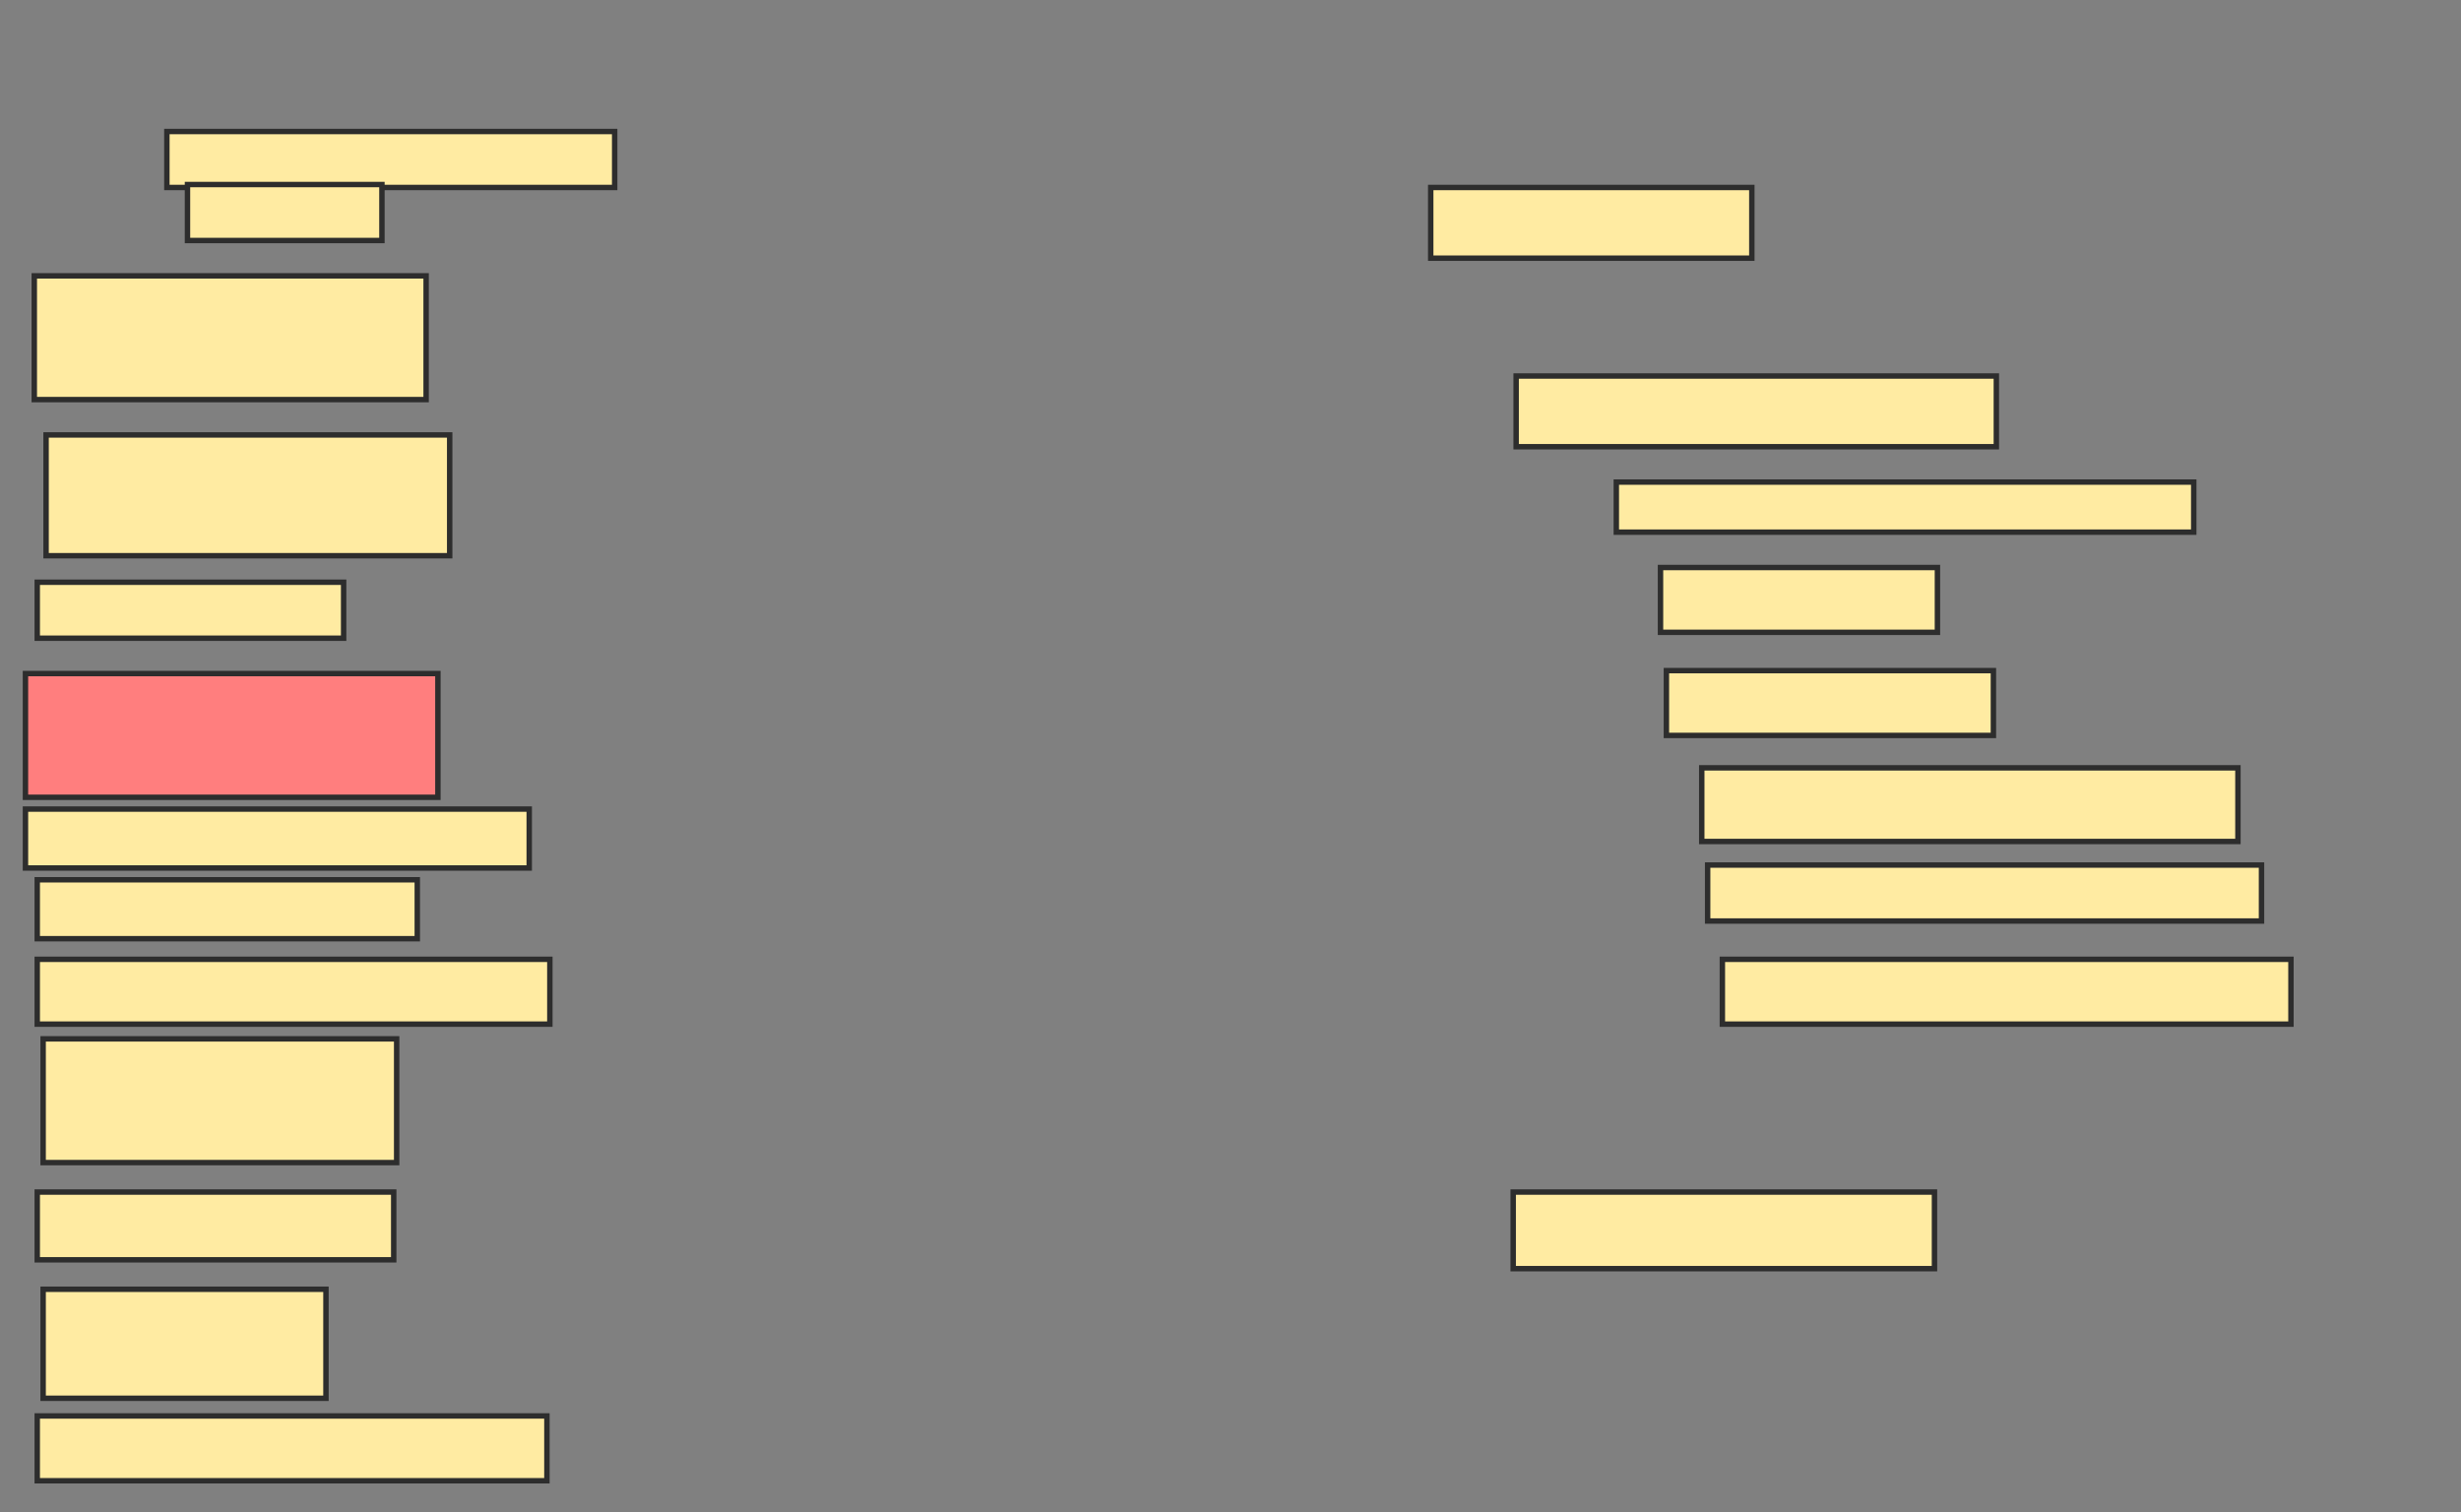 <svg xmlns="http://www.w3.org/2000/svg" width="454" height="279">
 <rect width="100%" height="100%" fill="#808080" stroke="none"/>
 <!-- Created with Image Occlusion Enhanced -->
 <g>
  <title>Labels</title>
 </g>
 <g>
  <title>Masks</title>
  <rect id="92eaa72ab9df4bd98e3bd8bf712e3f40-ao-1" height="10.326" width="82.609" y="24.261" x="30.783" stroke-linecap="null" stroke-linejoin="null" stroke-dasharray="null" stroke="#2D2D2D" fill="#FFEBA2"/>
  <rect id="92eaa72ab9df4bd98e3bd8bf712e3f40-ao-2" height="10.326" width="35.87" y="34.043" x="34.587" stroke-linecap="null" stroke-linejoin="null" stroke-dasharray="null" stroke="#2D2D2D" fill="#FFEBA2"/>
  <rect id="92eaa72ab9df4bd98e3bd8bf712e3f40-ao-3" height="22.826" width="72.283" y="50.891" x="6.326" stroke-linecap="null" stroke-linejoin="null" stroke-dasharray="null" stroke="#2D2D2D" fill="#FFEBA2"/>
  <rect id="92eaa72ab9df4bd98e3bd8bf712e3f40-ao-4" height="22.283" width="74.457" y="80.239" x="8.5" stroke-linecap="null" stroke-linejoin="null" stroke-dasharray="null" stroke="#2D2D2D" fill="#FFEBA2"/>
  <rect stroke="#2D2D2D" id="92eaa72ab9df4bd98e3bd8bf712e3f40-ao-5" height="10.326" width="56.522" y="107.413" x="6.87" stroke-linecap="null" stroke-linejoin="null" stroke-dasharray="null" fill="#FFEBA2"/>
  <rect stroke="#2D2D2D" id="92eaa72ab9df4bd98e3bd8bf712e3f40-ao-6" height="22.826" width="76.087" y="124.261" x="4.696" stroke-linecap="null" stroke-linejoin="null" stroke-dasharray="null" fill="#FF7E7E" class="qshape"/>
  <rect id="92eaa72ab9df4bd98e3bd8bf712e3f40-ao-7" height="10.87" width="92.935" y="149.261" x="4.696" stroke-linecap="null" stroke-linejoin="null" stroke-dasharray="null" stroke="#2D2D2D" fill="#FFEBA2"/>
  <rect id="92eaa72ab9df4bd98e3bd8bf712e3f40-ao-8" height="10.87" width="70.109" y="162.304" x="6.87" stroke-linecap="null" stroke-linejoin="null" stroke-dasharray="null" stroke="#2D2D2D" fill="#FFEBA2"/>
  <rect id="92eaa72ab9df4bd98e3bd8bf712e3f40-ao-9" height="11.957" width="94.565" y="176.978" x="6.87" stroke-linecap="null" stroke-linejoin="null" stroke-dasharray="null" stroke="#2D2D2D" fill="#FFEBA2"/>
  <rect id="92eaa72ab9df4bd98e3bd8bf712e3f40-ao-10" height="22.826" width="65.217" y="191.652" x="7.957" stroke-linecap="null" stroke-linejoin="null" stroke-dasharray="null" stroke="#2D2D2D" fill="#FFEBA2"/>
  <rect id="92eaa72ab9df4bd98e3bd8bf712e3f40-ao-11" height="12.5" width="65.761" y="219.913" x="6.87" stroke-linecap="null" stroke-linejoin="null" stroke-dasharray="null" stroke="#2D2D2D" fill="#FFEBA2"/>
  <rect id="92eaa72ab9df4bd98e3bd8bf712e3f40-ao-12" height="20.109" width="52.174" y="237.848" x="7.957" stroke-linecap="null" stroke-linejoin="null" stroke-dasharray="null" stroke="#2D2D2D" fill="#FFEBA2"/>
  <rect id="92eaa72ab9df4bd98e3bd8bf712e3f40-ao-13" height="11.957" width="94.022" y="261.217" x="6.87" stroke-linecap="null" stroke-linejoin="null" stroke-dasharray="null" stroke="#2D2D2D" fill="#FFEBA2"/>
  <rect id="92eaa72ab9df4bd98e3bd8bf712e3f40-ao-14" height="13.043" width="59.239" y="34.587" x="263.935" stroke-linecap="null" stroke-linejoin="null" stroke-dasharray="null" stroke="#2D2D2D" fill="#FFEBA2"/>
  <rect id="92eaa72ab9df4bd98e3bd8bf712e3f40-ao-15" height="13.043" width="88.587" y="69.37" x="279.696" stroke-linecap="null" stroke-linejoin="null" stroke-dasharray="null" stroke="#2D2D2D" fill="#FFEBA2"/>
  <rect id="92eaa72ab9df4bd98e3bd8bf712e3f40-ao-16" height="9.239" width="106.522" y="88.935" x="298.174" stroke-linecap="null" stroke-linejoin="null" stroke-dasharray="null" stroke="#2D2D2D" fill="#FFEBA2"/>
  <rect id="92eaa72ab9df4bd98e3bd8bf712e3f40-ao-17" height="11.957" width="51.087" y="104.696" x="306.326" stroke-linecap="null" stroke-linejoin="null" stroke-dasharray="null" stroke="#2D2D2D" fill="#FFEBA2"/>
  <rect id="92eaa72ab9df4bd98e3bd8bf712e3f40-ao-18" height="11.957" width="60.326" y="123.717" x="307.413" stroke-linecap="null" stroke-linejoin="null" stroke-dasharray="null" stroke="#2D2D2D" fill="#FFEBA2"/>
  <rect id="92eaa72ab9df4bd98e3bd8bf712e3f40-ao-19" height="13.587" width="98.913" y="141.652" x="313.935" stroke-linecap="null" stroke-linejoin="null" stroke-dasharray="null" stroke="#2D2D2D" fill="#FFEBA2"/>
  <rect id="92eaa72ab9df4bd98e3bd8bf712e3f40-ao-20" height="10.326" width="102.174" y="159.587" x="315.022" stroke-linecap="null" stroke-linejoin="null" stroke-dasharray="null" stroke="#2D2D2D" fill="#FFEBA2"/>
  <rect id="92eaa72ab9df4bd98e3bd8bf712e3f40-ao-21" height="11.957" width="104.891" y="176.978" x="317.739" stroke-linecap="null" stroke-linejoin="null" stroke-dasharray="null" stroke="#2D2D2D" fill="#FFEBA2"/>
  <rect id="92eaa72ab9df4bd98e3bd8bf712e3f40-ao-22" height="14.13" width="77.717" y="219.913" x="279.152" stroke-linecap="null" stroke-linejoin="null" stroke-dasharray="null" stroke="#2D2D2D" fill="#FFEBA2"/>
 </g>
</svg>